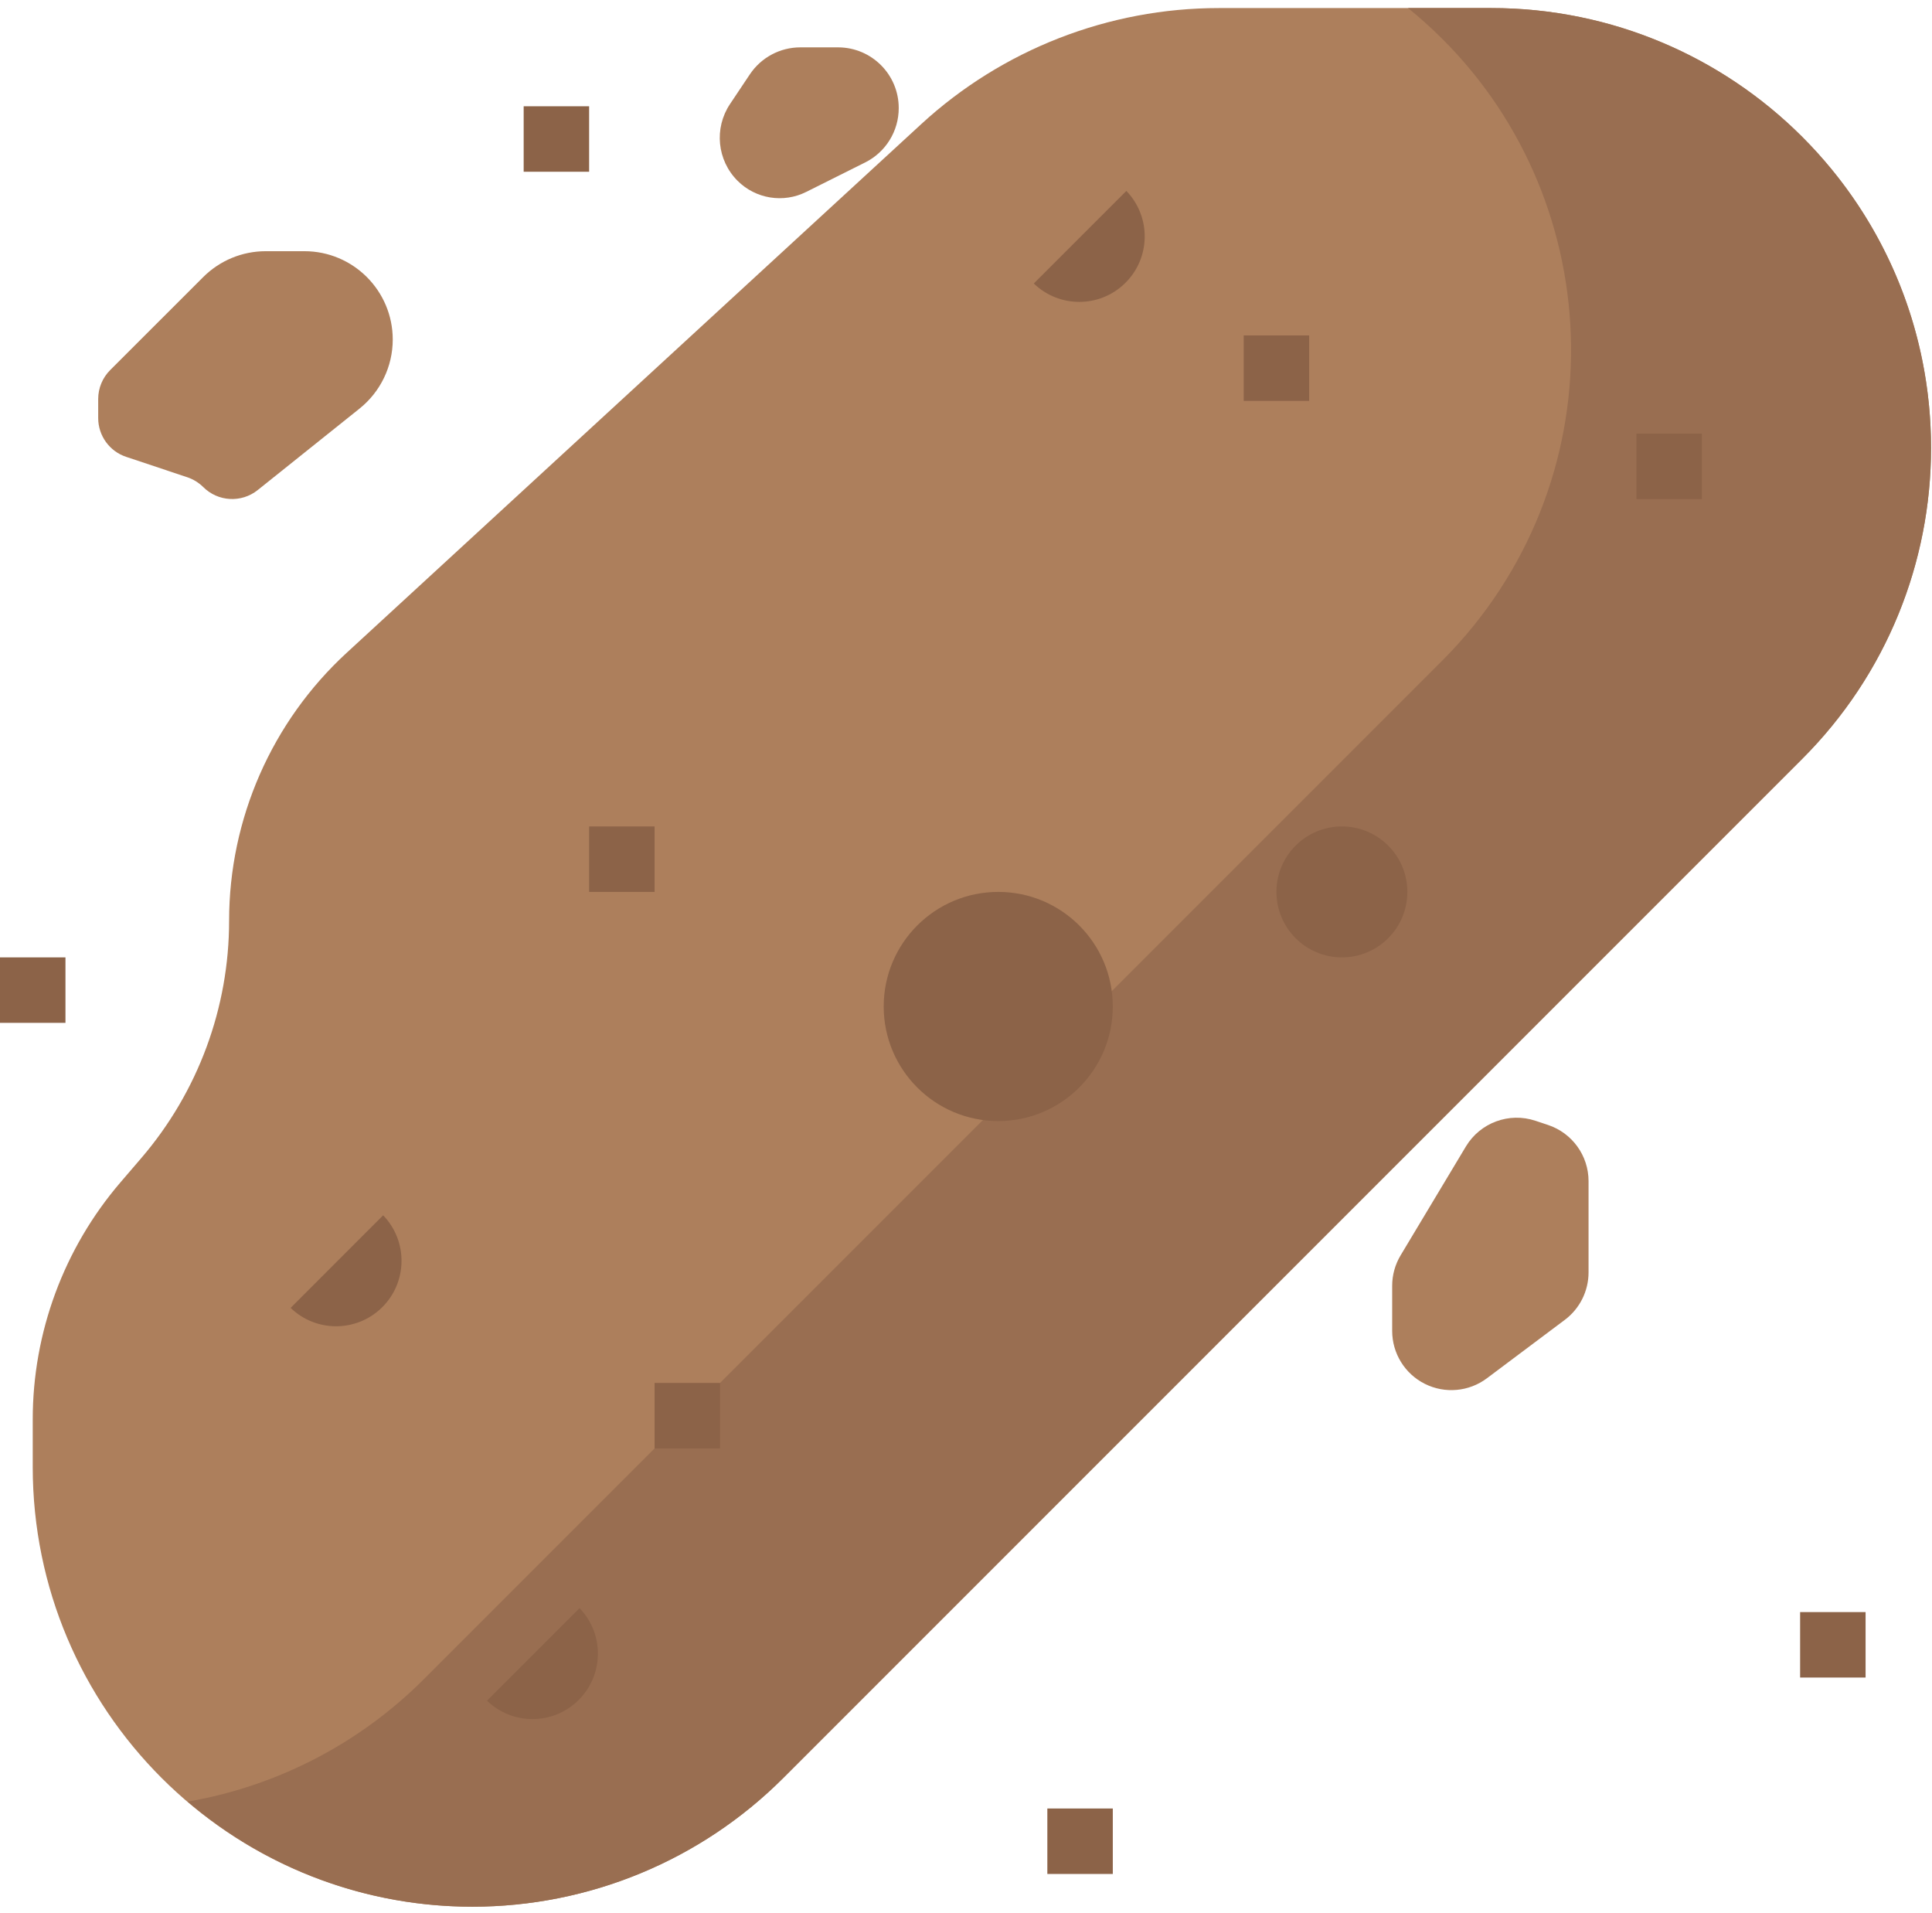 <svg xmlns="http://www.w3.org/2000/svg" fill="none" viewBox="0 0 204 202"><path fill="#AD7F5C" d="M97.262 13.113L36.612 68.912C28.695 76.194 24.191 86.458 24.191 97.213C24.191 106.396 20.908 115.274 14.933 122.243L12.715 124.829C6.739 131.8 3.456 140.678 3.456 149.86V154.864C3.456 180.507 24.243 201.295 49.885 201.295C62.199 201.295 74.011 196.404 82.716 187.695L190.299 80.112C199.008 71.407 203.898 59.595 203.898 47.281C203.898 21.639 183.111 0.851 157.468 0.851H128.699C117.051 0.851 105.833 5.226 97.262 13.113Z"/><path fill="#996E51" d="M157.468 0.851H148.672C168.597 16.977 171.676 46.197 155.551 66.12C154.527 67.385 153.435 68.595 152.285 69.746L44.703 177.328C37.931 184.08 29.244 188.577 19.819 190.202C28.197 197.366 38.862 201.302 49.885 201.295C62.199 201.295 74.011 196.404 82.716 187.696L190.299 80.114C208.433 61.98 208.433 32.583 190.299 14.45C181.591 5.742 169.782 0.851 157.468 0.851Z"/><path fill="#8C6348" d="M117.5 106.256C117.5 112.937 112.085 118.353 105.405 118.353C98.725 118.353 93.31 112.937 93.31 106.256C93.31 99.576 98.725 94.161 105.405 94.161C112.085 94.161 117.5 99.576 117.5 106.256Z"/><path fill="#8C6348" d="M148.604 94.161C148.604 97.978 145.51 101.074 141.691 101.074C137.875 101.074 134.78 97.978 134.78 94.161C134.78 90.345 137.875 87.249 141.691 87.249C145.51 87.249 148.604 90.345 148.604 94.161Z"/><path fill="#8C6348" d="M118.932 20.157C121.582 22.904 121.506 27.28 118.762 29.93C116.084 32.519 111.836 32.519 109.158 29.93"/><path fill="#8C6348" d="M40.458 128.302C43.108 131.05 43.033 135.425 40.289 138.076C37.61 140.664 33.363 140.664 30.685 138.076"/><path fill="#8C6348" d="M61.194 169.774C63.844 172.52 63.769 176.895 61.024 179.546C58.346 182.134 54.099 182.134 51.42 179.546"/><path fill="#AD7F5C" d="M10.368 42.126V44.134C10.368 45.993 11.557 47.645 13.323 48.232L19.768 50.382C20.403 50.593 20.981 50.949 21.457 51.418C23.016 52.974 25.49 53.112 27.212 51.737L37.967 43.132C40.178 41.362 41.468 38.684 41.47 35.85C41.47 30.697 37.292 26.519 32.14 26.519H28.059C25.584 26.519 23.21 27.5 21.457 29.252L11.632 39.071C10.824 39.879 10.368 40.979 10.368 42.126Z"/><path fill="#8C6348" d="M172.795 45.779H179.706V52.691H172.795V45.779Z"/><path fill="#8C6348" d="M131.324 35.411H138.236V42.323H131.324V35.411Z"/><path fill="#8C6348" d="M69.119 146H76.03V152.912H69.119V146Z"/><path fill="#8C6348" d="M62.206 87.249H69.119V94.161H62.206V87.249Z"/><path fill="#8C6348" d="M55.294 11.219H62.206V18.132H55.294V11.219Z"/><path fill="#8C6348" d="M110.589 190.927H117.501V197.839H110.589V190.927Z"/><path fill="#8C6348" d="M0 101.074H6.912V107.985H0V101.074Z"/><path fill="#8C6348" d="M190.074 170.191H196.987V177.103H190.074V170.191Z"/><path fill="#AD7F5C" d="M88.49 5H84.506C82.363 5 80.362 6.072 79.173 7.855L77.075 10.995C75.382 13.54 75.718 16.923 77.877 19.084C79.792 20.998 82.716 21.472 85.134 20.258L91.356 17.148C93.526 16.063 94.897 13.845 94.897 11.418C94.904 7.879 92.04 5.008 88.501 5C88.497 5 88.494 5 88.49 5Z"/><path fill="#AD7F5C" d="M147 135.736V140.508C147 142.876 148.337 145.042 150.456 146.1C152.574 147.158 155.107 146.929 157.001 145.509L165.233 139.337C166.812 138.152 167.739 136.292 167.735 134.318V124.687C167.732 121.999 166.01 119.618 163.461 118.767L162.126 118.322C159.347 117.395 156.296 118.522 154.786 121.034L147.891 132.528C147.311 133.496 147 134.606 147 135.736Z"/></svg>